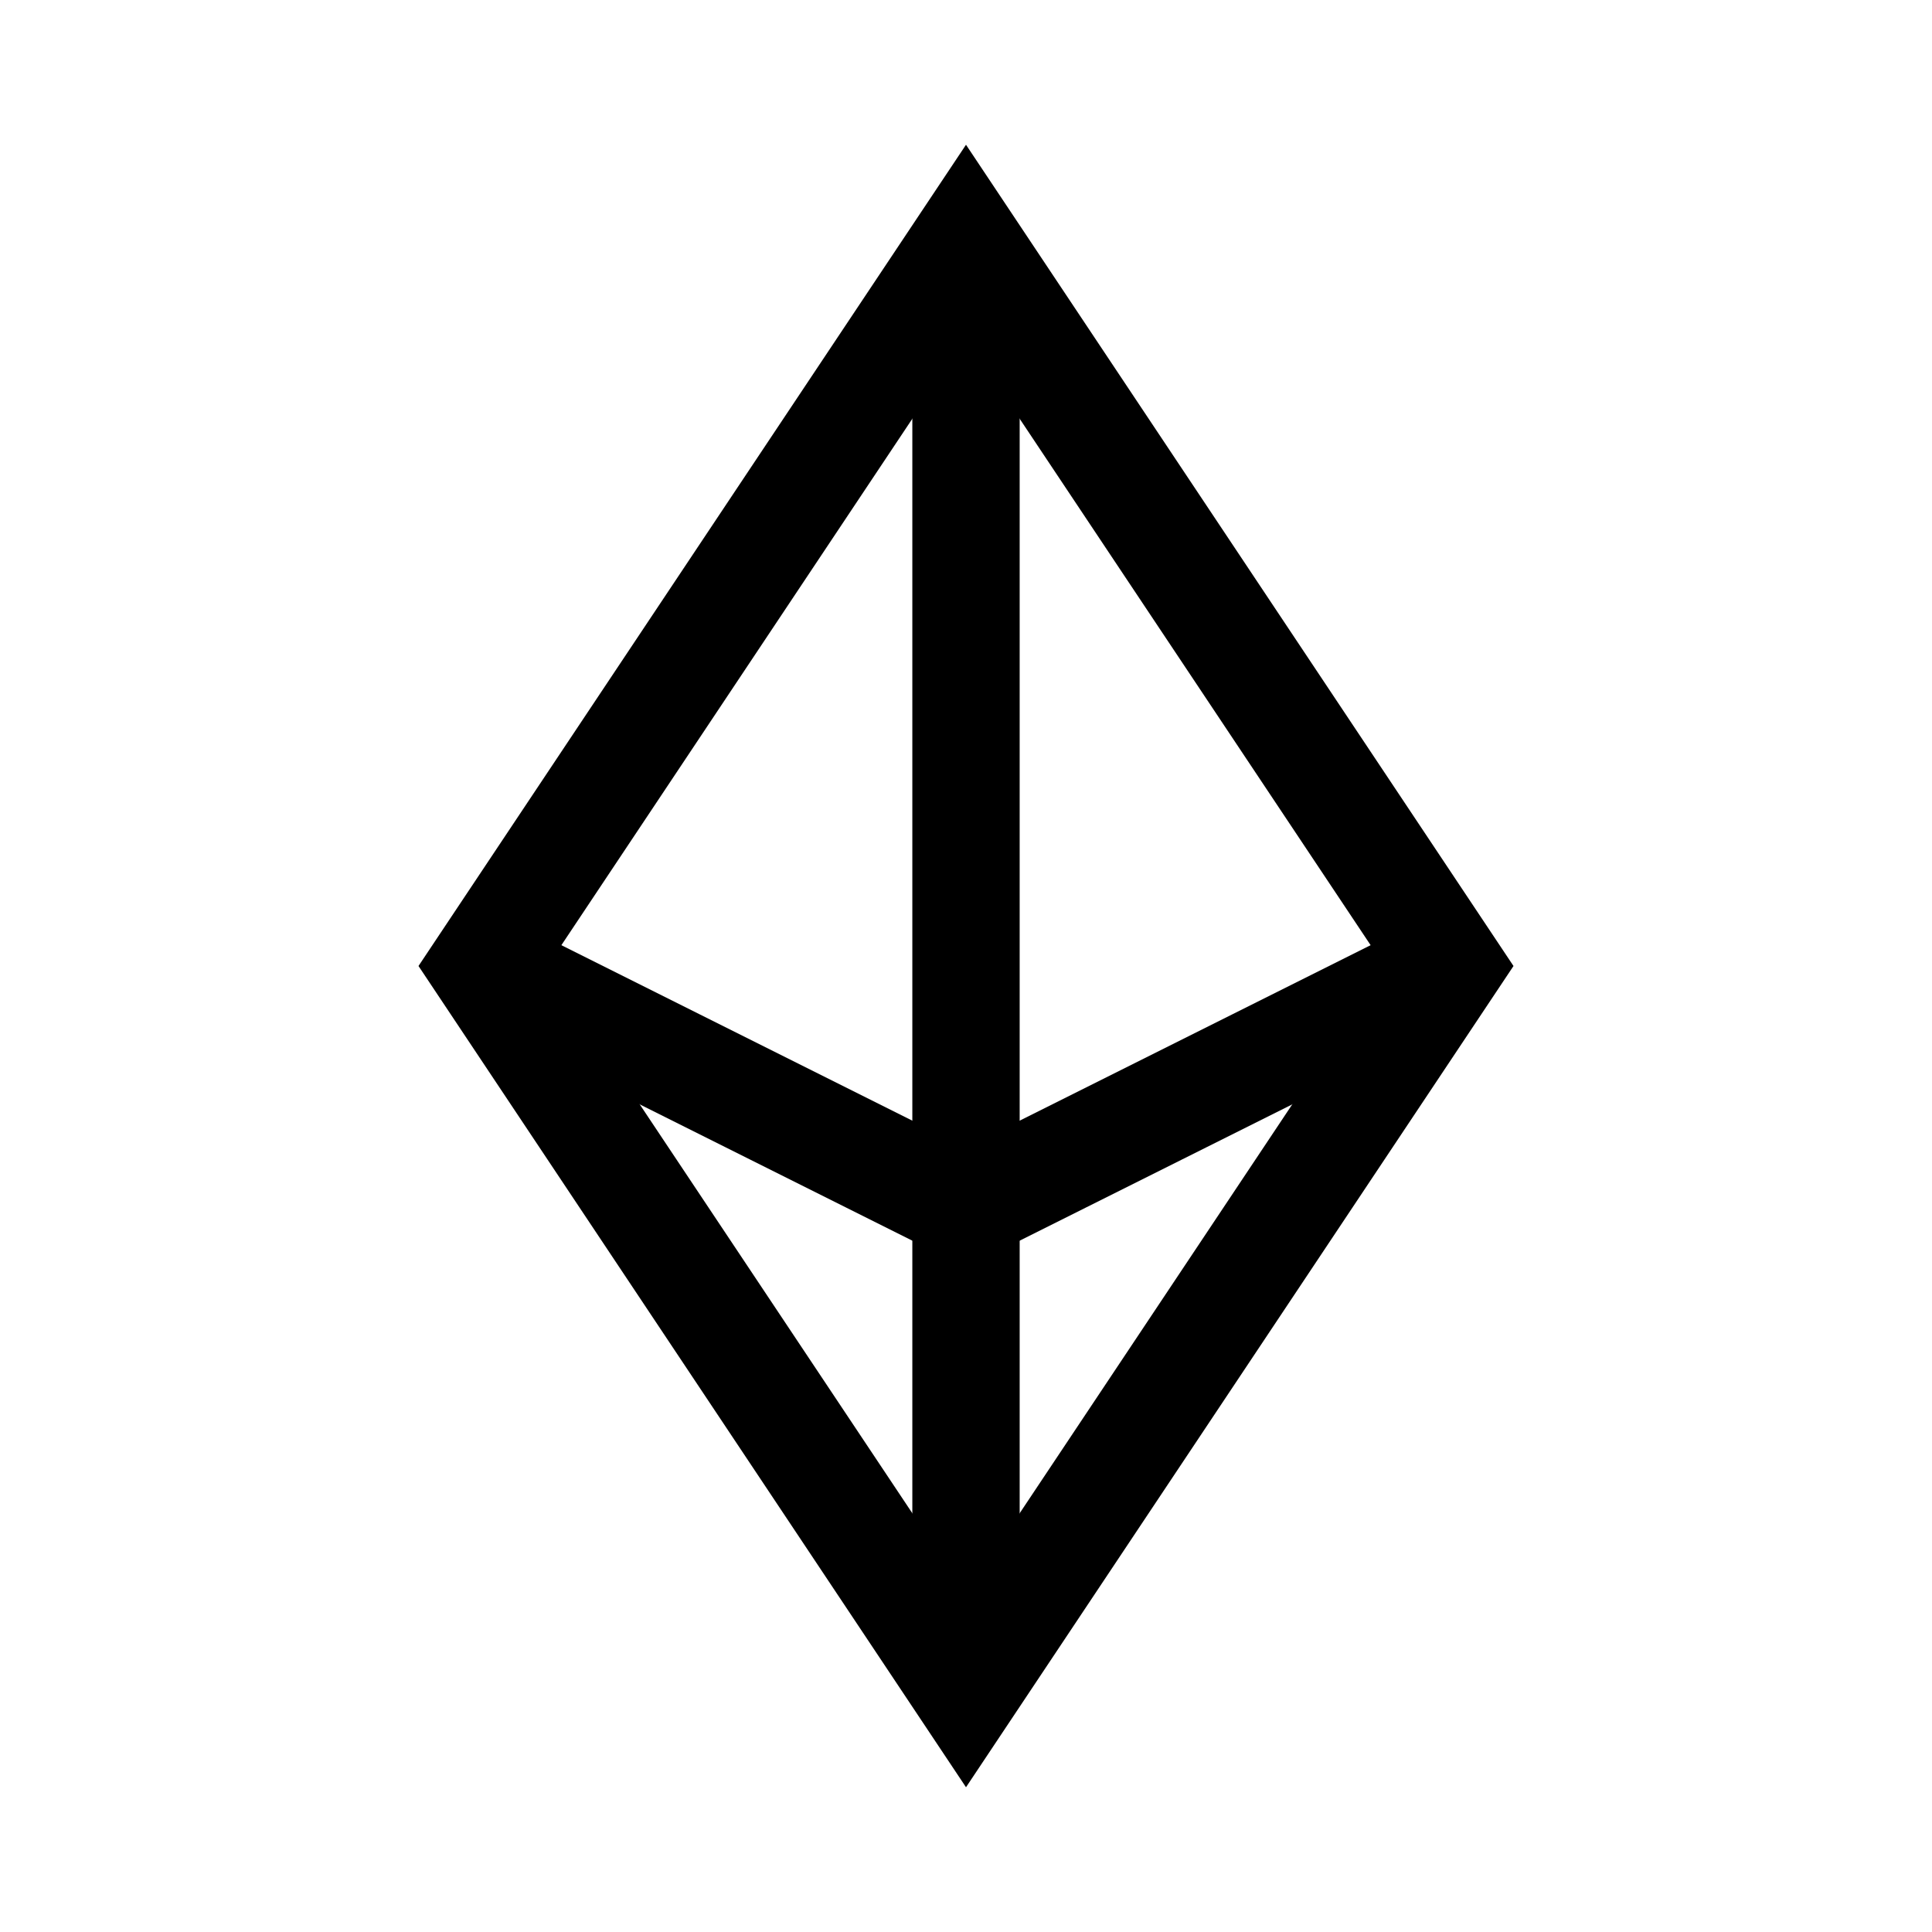 <svg width="36" height="36" viewBox="0 0 36 36" fill="none" xmlns="http://www.w3.org/2000/svg">
<path d="M18 31.5L9 18L18 4.5L27 18L18 31.5Z" stroke="black" stroke-width="2"/>
<path d="M9 18L18 22.5L27 18" stroke="black" stroke-width="2"/>
<path d="M18 4.5V31.5" stroke="black" stroke-width="2"/>
</svg>

